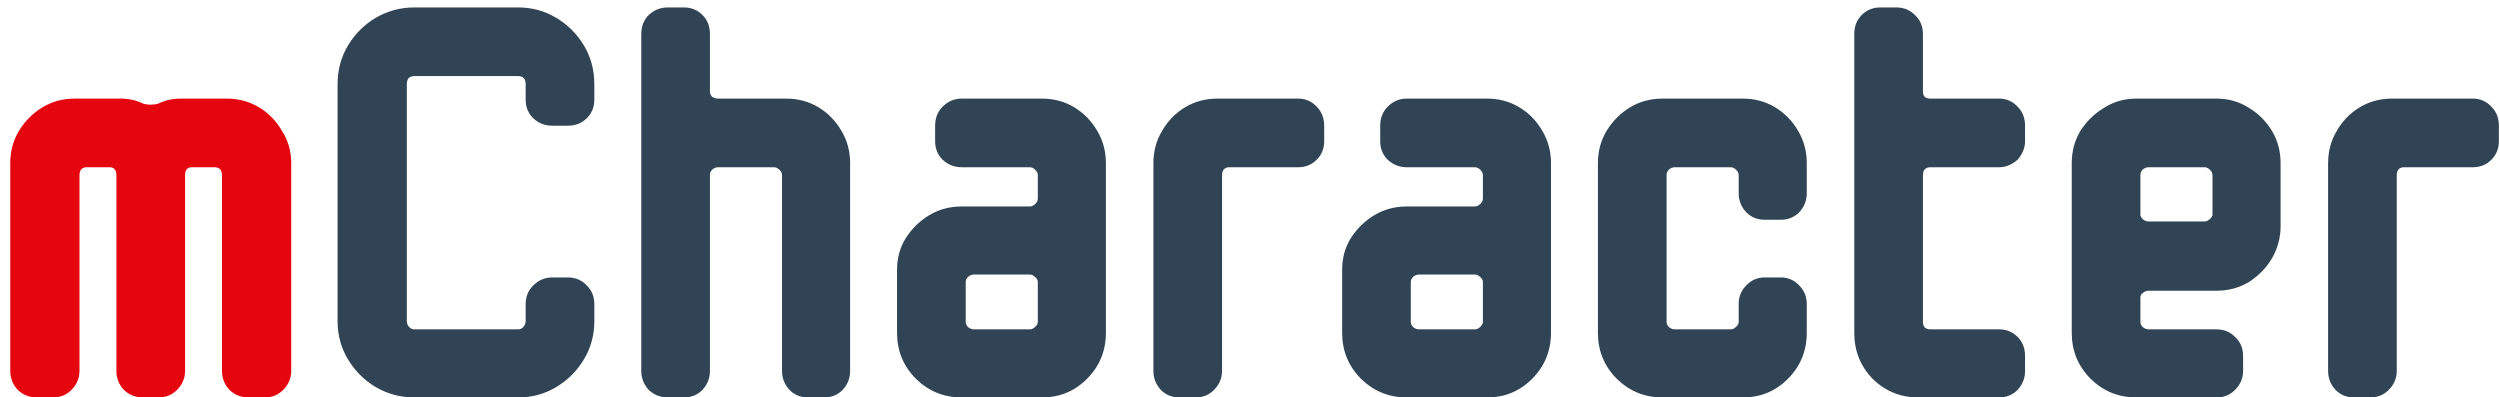 <svg width="195" height="31" viewBox="0 0 195 31" fill="none" xmlns="http://www.w3.org/2000/svg">
<path d="M22.715 28.93C22.715 29.5 22.505 29.995 22.085 30.415C21.695 30.805 21.215 31 20.645 31H19.385C18.815 31 18.32 30.805 17.9 30.415C17.51 29.995 17.315 29.5 17.315 28.93V13.675C17.315 13.255 17.12 13.045 16.73 13.045H14.975C14.615 13.045 14.435 13.255 14.435 13.675V28.93C14.435 29.5 14.225 29.995 13.805 30.415C13.415 30.805 12.935 31 12.365 31H11.15C10.58 31 10.085 30.805 9.665 30.415C9.275 29.995 9.08 29.5 9.08 28.93V13.675C9.08 13.255 8.9 13.045 8.54 13.045H6.785C6.395 13.045 6.2 13.255 6.2 13.675V28.93C6.2 29.5 5.99 29.995 5.57 30.415C5.18 30.805 4.7 31 4.13 31H2.87C2.3 31 1.805 30.805 1.385 30.415C0.995 29.995 0.8 29.5 0.8 28.93V12.73C0.8 11.8 1.025 10.96 1.475 10.21C1.955 9.43 2.57 8.815 3.32 8.365C4.07 7.915 4.91 7.69 5.84 7.69H9.395C10.055 7.69 10.655 7.825 11.195 8.095C11.555 8.185 11.93 8.185 12.32 8.095C12.86 7.825 13.46 7.69 14.12 7.69H17.675C18.605 7.69 19.445 7.915 20.195 8.365C20.945 8.815 21.545 9.43 21.995 10.21C22.475 10.96 22.715 11.8 22.715 12.73V28.93Z" fill="#E5050F"/>
<path d="M46.357 25.06C46.357 26.14 46.087 27.13 45.547 28.03C45.007 28.93 44.287 29.65 43.387 30.19C42.487 30.73 41.497 31 40.417 31H32.317C31.237 31 30.232 30.73 29.302 30.19C28.402 29.65 27.682 28.93 27.142 28.03C26.602 27.13 26.332 26.14 26.332 25.06V6.565C26.332 5.455 26.602 4.45 27.142 3.55C27.682 2.65 28.402 1.93 29.302 1.39C30.232 0.85 31.237 0.58 32.317 0.58H40.417C41.497 0.58 42.487 0.85 43.387 1.39C44.287 1.93 45.007 2.65 45.547 3.55C46.087 4.45 46.357 5.455 46.357 6.565V7.78C46.357 8.35 46.162 8.83 45.772 9.22C45.382 9.61 44.887 9.805 44.287 9.805H43.072C42.502 9.805 42.007 9.61 41.587 9.22C41.197 8.83 41.002 8.35 41.002 7.78V6.565C41.002 6.145 40.807 5.935 40.417 5.935H32.317C31.927 5.935 31.732 6.145 31.732 6.565V25.06C31.732 25.21 31.792 25.36 31.912 25.51C32.032 25.63 32.167 25.69 32.317 25.69H40.417C40.567 25.69 40.702 25.63 40.822 25.51C40.942 25.36 41.002 25.21 41.002 25.06V23.71C41.002 23.14 41.197 22.66 41.587 22.27C42.007 21.85 42.502 21.64 43.072 21.64H44.287C44.887 21.64 45.382 21.85 45.772 22.27C46.162 22.66 46.357 23.14 46.357 23.71V25.06ZM66.309 28.93C66.309 29.5 66.114 29.995 65.724 30.415C65.334 30.805 64.854 31 64.284 31H63.024C62.454 31 61.974 30.805 61.584 30.415C61.194 29.995 60.999 29.5 60.999 28.93V13.675C60.999 13.495 60.924 13.345 60.774 13.225C60.654 13.105 60.519 13.045 60.369 13.045H56.004C55.854 13.045 55.704 13.105 55.554 13.225C55.434 13.345 55.374 13.495 55.374 13.675V28.93C55.374 29.5 55.179 29.995 54.789 30.415C54.399 30.805 53.919 31 53.349 31H52.089C51.519 31 51.024 30.805 50.604 30.415C50.214 29.995 50.019 29.5 50.019 28.93V2.65C50.019 2.05 50.214 1.555 50.604 1.165C51.024 0.775 51.519 0.58 52.089 0.58H53.349C53.919 0.58 54.399 0.775 54.789 1.165C55.179 1.555 55.374 2.05 55.374 2.65V7.15C55.374 7.3 55.434 7.435 55.554 7.555C55.704 7.645 55.854 7.69 56.004 7.69H61.314C62.244 7.69 63.084 7.915 63.834 8.365C64.584 8.815 65.184 9.43 65.634 10.21C66.084 10.96 66.309 11.8 66.309 12.73V28.93ZM86.26 25.96C86.26 27.37 85.765 28.57 84.775 29.56C83.815 30.52 82.645 31 81.265 31H75.01C73.63 31 72.445 30.52 71.455 29.56C70.465 28.57 69.97 27.37 69.97 25.96V21.055C69.97 20.125 70.195 19.3 70.645 18.58C71.125 17.83 71.74 17.23 72.49 16.78C73.24 16.33 74.08 16.105 75.01 16.105H80.32C80.47 16.105 80.605 16.045 80.725 15.925C80.875 15.805 80.95 15.655 80.95 15.475V13.675C80.95 13.495 80.875 13.345 80.725 13.225C80.605 13.105 80.47 13.045 80.32 13.045H75.01C74.44 13.045 73.945 12.85 73.525 12.46C73.135 12.07 72.94 11.59 72.94 11.02V9.805C72.94 9.205 73.135 8.71 73.525 8.32C73.945 7.9 74.44 7.69 75.01 7.69H81.265C82.195 7.69 83.035 7.915 83.785 8.365C84.535 8.815 85.135 9.43 85.585 10.21C86.035 10.96 86.26 11.8 86.26 12.73V25.96ZM80.95 25.105V22C80.95 21.85 80.875 21.715 80.725 21.595C80.605 21.475 80.47 21.415 80.32 21.415H75.955C75.805 21.415 75.655 21.475 75.505 21.595C75.385 21.715 75.325 21.85 75.325 22V25.105C75.325 25.255 75.385 25.39 75.505 25.51C75.655 25.63 75.805 25.69 75.955 25.69H80.32C80.47 25.69 80.605 25.63 80.725 25.51C80.875 25.39 80.95 25.255 80.95 25.105ZM103.286 11.02C103.286 11.59 103.091 12.07 102.701 12.46C102.311 12.85 101.831 13.045 101.261 13.045H95.906C95.516 13.045 95.321 13.255 95.321 13.675V28.93C95.321 29.5 95.111 29.995 94.691 30.415C94.301 30.805 93.821 31 93.251 31H91.991C91.421 31 90.941 30.805 90.551 30.415C90.161 29.995 89.966 29.5 89.966 28.93V12.73C89.966 11.8 90.191 10.96 90.641 10.21C91.091 9.43 91.691 8.815 92.441 8.365C93.191 7.915 94.031 7.69 94.961 7.69H101.261C101.831 7.69 102.311 7.9 102.701 8.32C103.091 8.71 103.286 9.205 103.286 9.805V11.02ZM120.977 25.96C120.977 27.37 120.482 28.57 119.492 29.56C118.532 30.52 117.362 31 115.982 31H109.727C108.347 31 107.162 30.52 106.172 29.56C105.182 28.57 104.687 27.37 104.687 25.96V21.055C104.687 20.125 104.912 19.3 105.362 18.58C105.842 17.83 106.457 17.23 107.207 16.78C107.957 16.33 108.797 16.105 109.727 16.105H115.037C115.187 16.105 115.322 16.045 115.442 15.925C115.592 15.805 115.667 15.655 115.667 15.475V13.675C115.667 13.495 115.592 13.345 115.442 13.225C115.322 13.105 115.187 13.045 115.037 13.045H109.727C109.157 13.045 108.662 12.85 108.242 12.46C107.852 12.07 107.657 11.59 107.657 11.02V9.805C107.657 9.205 107.852 8.71 108.242 8.32C108.662 7.9 109.157 7.69 109.727 7.69H115.982C116.912 7.69 117.752 7.915 118.502 8.365C119.252 8.815 119.852 9.43 120.302 10.21C120.752 10.96 120.977 11.8 120.977 12.73V25.96ZM115.667 25.105V22C115.667 21.85 115.592 21.715 115.442 21.595C115.322 21.475 115.187 21.415 115.037 21.415H110.672C110.522 21.415 110.372 21.475 110.222 21.595C110.102 21.715 110.042 21.85 110.042 22V25.105C110.042 25.255 110.102 25.39 110.222 25.51C110.372 25.63 110.522 25.69 110.672 25.69H115.037C115.187 25.69 115.322 25.63 115.442 25.51C115.592 25.39 115.667 25.255 115.667 25.105ZM140.928 25.96C140.928 27.37 140.433 28.57 139.443 29.56C138.483 30.52 137.313 31 135.933 31H129.678C128.298 31 127.113 30.52 126.123 29.56C125.133 28.57 124.638 27.37 124.638 25.96V12.73C124.638 11.8 124.863 10.96 125.313 10.21C125.793 9.43 126.408 8.815 127.158 8.365C127.908 7.915 128.748 7.69 129.678 7.69H135.933C136.863 7.69 137.703 7.915 138.453 8.365C139.203 8.815 139.803 9.43 140.253 10.21C140.703 10.96 140.928 11.8 140.928 12.73V15.07C140.928 15.64 140.733 16.135 140.343 16.555C139.953 16.945 139.473 17.14 138.903 17.14H137.643C137.073 17.14 136.593 16.945 136.203 16.555C135.813 16.135 135.618 15.64 135.618 15.07V13.675C135.618 13.495 135.543 13.345 135.393 13.225C135.273 13.105 135.138 13.045 134.988 13.045H130.623C130.473 13.045 130.323 13.105 130.173 13.225C130.053 13.345 129.993 13.495 129.993 13.675V25.105C129.993 25.255 130.053 25.39 130.173 25.51C130.323 25.63 130.473 25.69 130.623 25.69H134.988C135.138 25.69 135.273 25.63 135.393 25.51C135.543 25.39 135.618 25.255 135.618 25.105V23.71C135.618 23.14 135.813 22.66 136.203 22.27C136.593 21.85 137.073 21.64 137.643 21.64H138.903C139.473 21.64 139.953 21.85 140.343 22.27C140.733 22.66 140.928 23.14 140.928 23.71V25.96ZM157.954 28.93C157.954 29.5 157.759 29.995 157.369 30.415C156.979 30.805 156.499 31 155.929 31H149.629C148.249 31 147.064 30.52 146.074 29.56C145.114 28.57 144.634 27.37 144.634 25.96V2.65C144.634 2.05 144.829 1.555 145.219 1.165C145.609 0.775 146.089 0.58 146.659 0.58H147.919C148.489 0.58 148.969 0.775 149.359 1.165C149.779 1.555 149.989 2.05 149.989 2.65V7.15C149.989 7.51 150.184 7.69 150.574 7.69H155.929C156.499 7.69 156.979 7.9 157.369 8.32C157.759 8.71 157.954 9.205 157.954 9.805V11.02C157.954 11.53 157.759 12.01 157.369 12.46C156.919 12.85 156.439 13.045 155.929 13.045H150.574C150.184 13.045 149.989 13.255 149.989 13.675V25.105C149.989 25.495 150.184 25.69 150.574 25.69H155.929C156.499 25.69 156.979 25.885 157.369 26.275C157.759 26.665 157.954 27.16 157.954 27.76V28.93ZM177.886 17.635C177.886 18.535 177.661 19.375 177.211 20.155C176.761 20.905 176.161 21.52 175.411 22C174.661 22.45 173.821 22.675 172.891 22.675H167.581C167.431 22.675 167.281 22.735 167.131 22.855C167.011 22.945 166.951 23.065 166.951 23.215V25.105C166.951 25.255 167.011 25.39 167.131 25.51C167.281 25.63 167.431 25.69 167.581 25.69H172.891C173.461 25.69 173.941 25.885 174.331 26.275C174.751 26.665 174.961 27.16 174.961 27.76V28.93C174.961 29.5 174.751 29.995 174.331 30.415C173.941 30.805 173.461 31 172.891 31H166.636C165.256 31 164.071 30.52 163.081 29.56C162.091 28.57 161.596 27.37 161.596 25.96V12.73C161.596 11.8 161.821 10.96 162.271 10.21C162.751 9.46 163.366 8.86 164.116 8.41C164.866 7.93 165.706 7.69 166.636 7.69H172.891C173.821 7.69 174.661 7.93 175.411 8.41C176.161 8.86 176.761 9.46 177.211 10.21C177.661 10.96 177.886 11.8 177.886 12.73V17.635ZM172.576 16.735V13.675C172.576 13.495 172.501 13.345 172.351 13.225C172.231 13.105 172.096 13.045 171.946 13.045H167.581C167.431 13.045 167.281 13.105 167.131 13.225C167.011 13.345 166.951 13.495 166.951 13.675V16.735C166.951 16.855 167.011 16.975 167.131 17.095C167.281 17.215 167.431 17.275 167.581 17.275H171.946C172.096 17.275 172.231 17.215 172.351 17.095C172.501 16.975 172.576 16.855 172.576 16.735ZM194.912 11.02C194.912 11.59 194.717 12.07 194.327 12.46C193.937 12.85 193.457 13.045 192.887 13.045H187.532C187.142 13.045 186.947 13.255 186.947 13.675V28.93C186.947 29.5 186.737 29.995 186.317 30.415C185.927 30.805 185.447 31 184.877 31H183.617C183.047 31 182.567 30.805 182.177 30.415C181.787 29.995 181.592 29.5 181.592 28.93V12.73C181.592 11.8 181.817 10.96 182.267 10.21C182.717 9.43 183.317 8.815 184.067 8.365C184.817 7.915 185.657 7.69 186.587 7.69H192.887C193.457 7.69 193.937 7.9 194.327 8.32C194.717 8.71 194.912 9.205 194.912 9.805V11.02Z" fill="#304455"/>
</svg>
